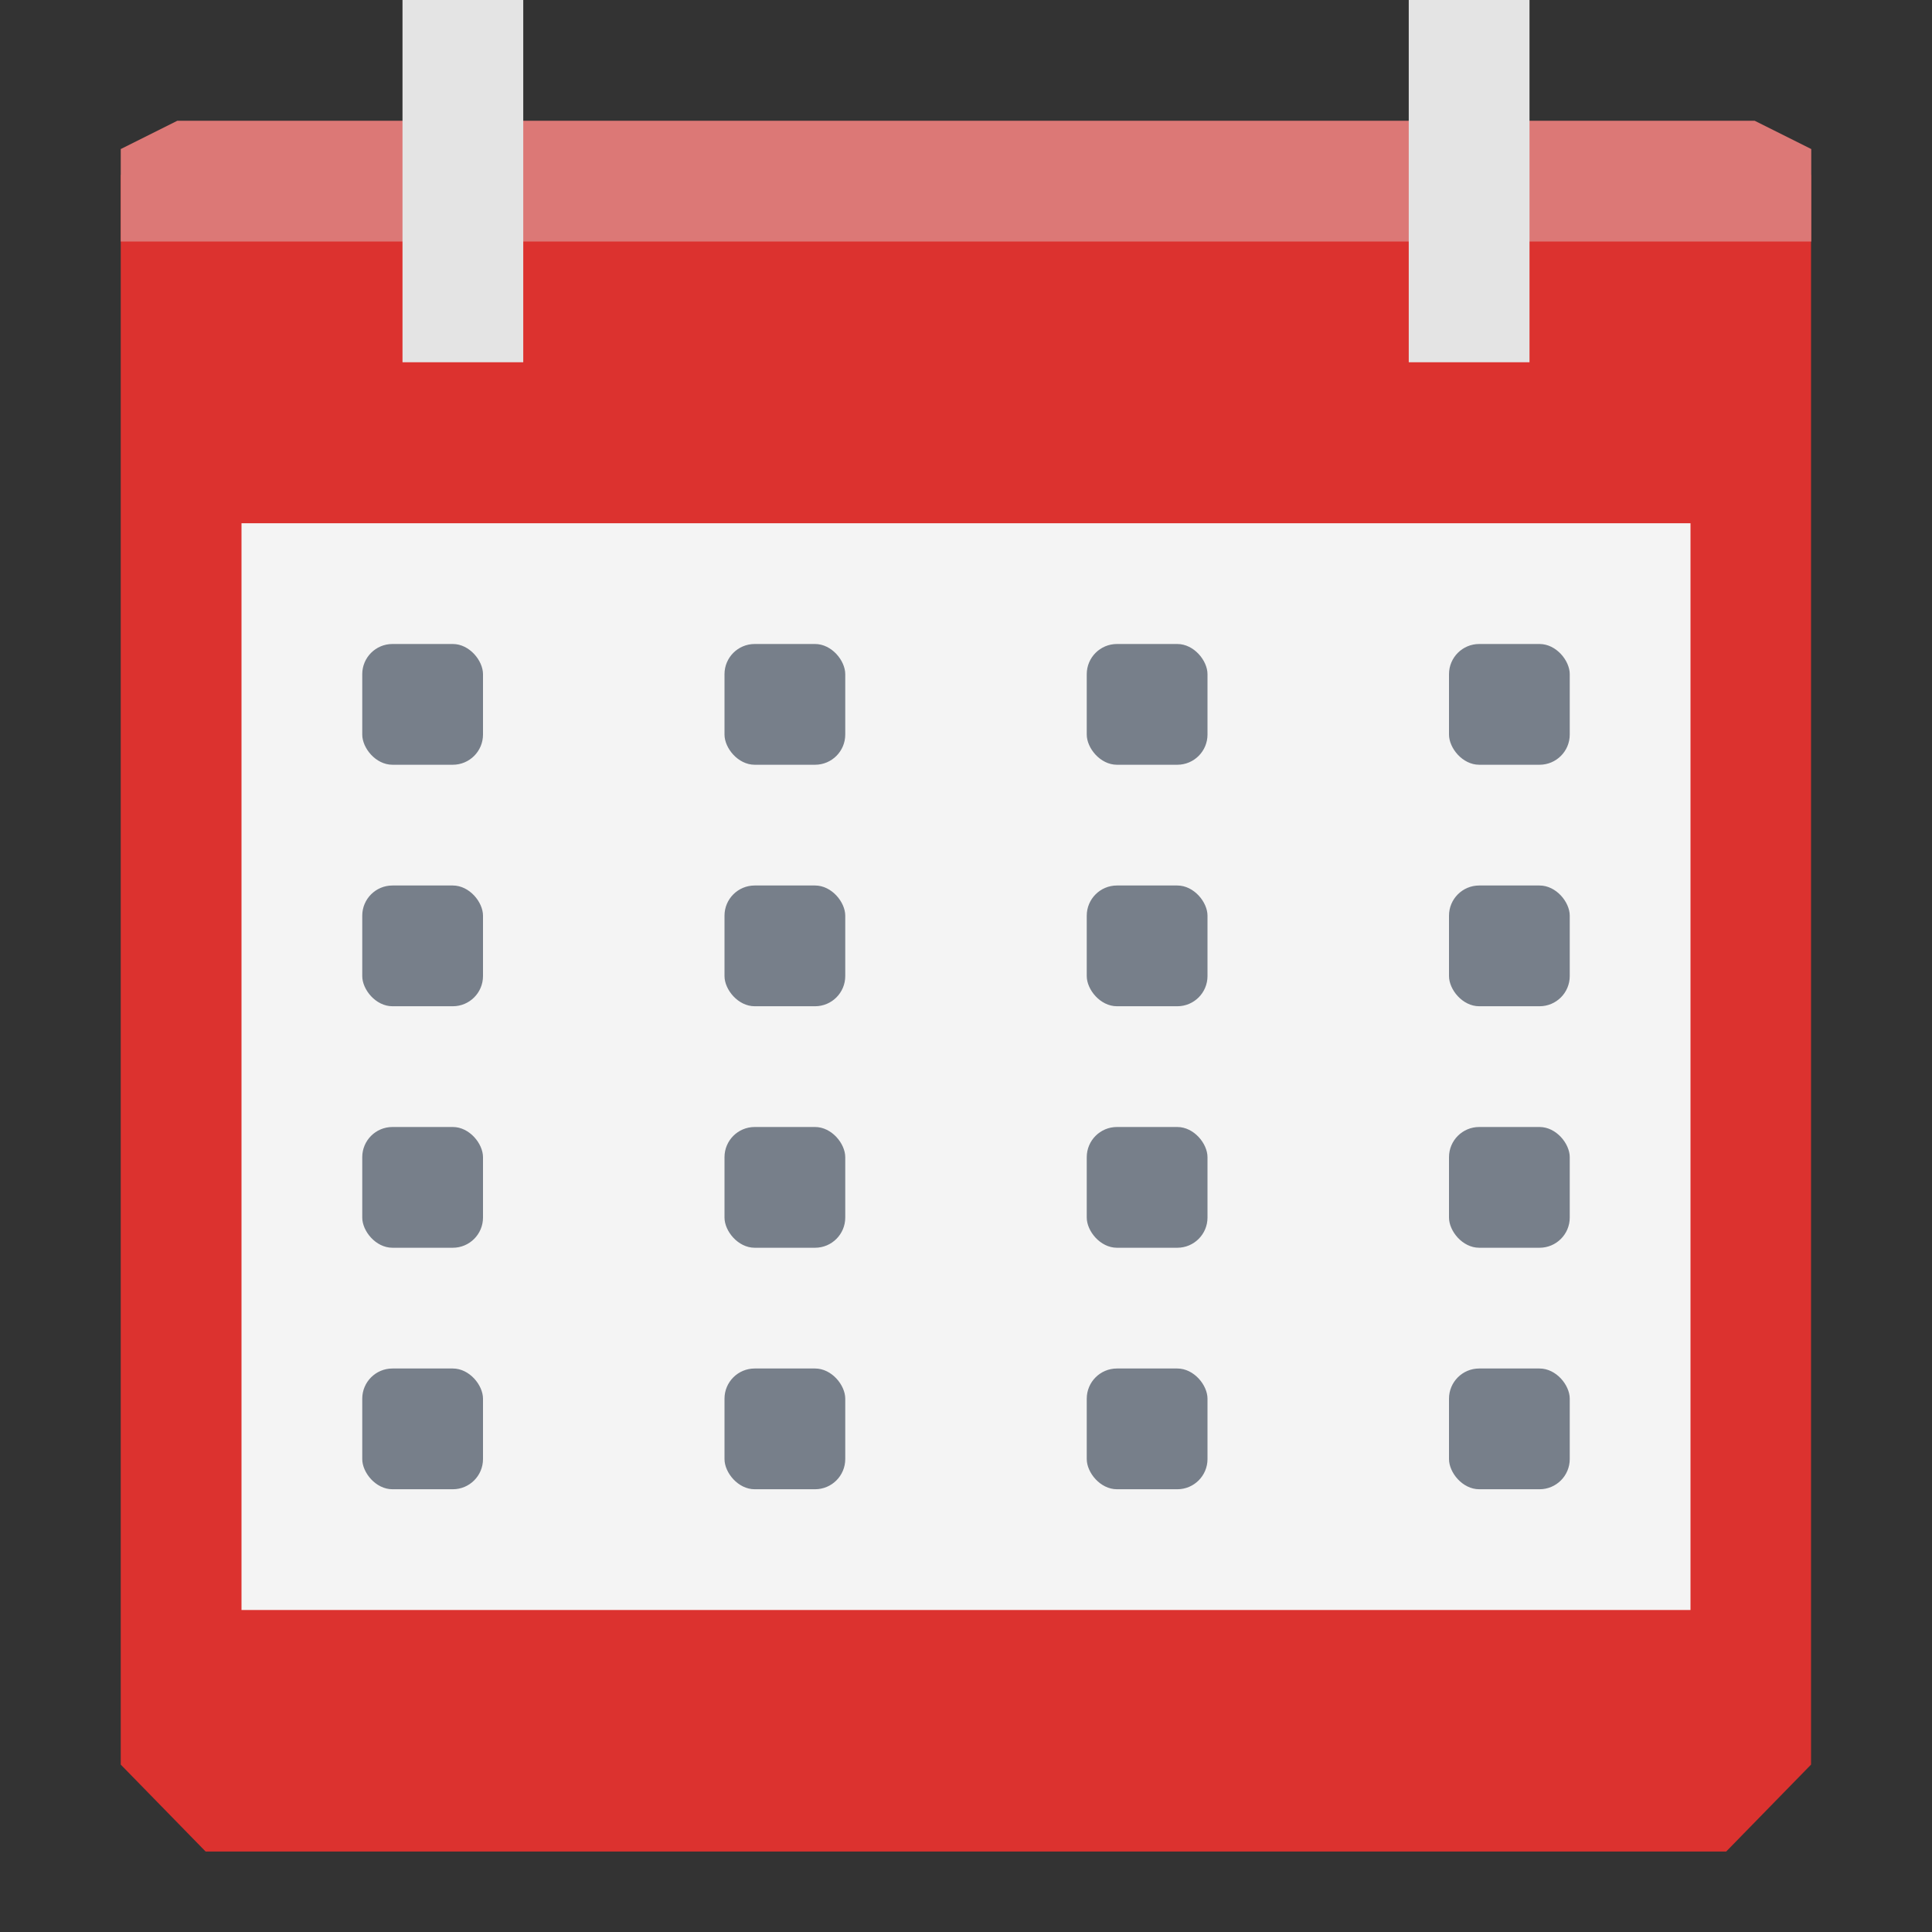 <!-- Created with Inkscape (http://www.inkscape.org/) -->
<svg xmlns="http://www.w3.org/2000/svg" viewBox="0 0 48 48">
 <rect x="0" y="0" width="48" height="48" fill="#333333" stroke="none"/>
 <path d="m 3 4.344 0 7.919 0 31.578 l 2.109 2.16 l 37.777 0 2.109 -2.16 0 -31.578 0 -7.919 -20.998 0 z" style="visibility:visible;fill:#dc322f;fill-opacity:1;stroke:none;display:inline;color:#000;fill-rule:nonzero"/>
 <path d="m 6 13 0 27 l 36 0 0 -27" style="visibility:visible;fill:#f4f4f4;fill-opacity:1;stroke:none;display:inline;color:#000;fill-rule:nonzero"/>
 <path d="m 4.406 3 -1.406 0.703 0 2.297 12.255 0 13.754 0 15.991 0 0 -2.297 -1.406 -0.703 l -14.584 0 -13.754 0 z" style="visibility:visible;fill:#dc7876;fill-opacity:1;stroke:none;display:inline;color:#000;fill-rule:nonzero"/>
 <rect width="3" height="9" x="10" style="visibility:visible;fill:#e4e4e4;fill-opacity:1;stroke:none;display:inline;color:#000;fill-rule:nonzero"/>
 <rect width="3" height="3" x="36" y="34" rx="0.75" style="fill:#777f8a;opacity:1;fill-opacity:1;stroke:none;fill-rule:nonzero"/>
 <rect width="3" height="3" x="27" y="34" rx="0.75" style="fill:#777f8a;opacity:1;fill-opacity:1;stroke:none;fill-rule:nonzero"/>
 <rect width="3" height="3" x="18" y="34" rx="0.75" style="fill:#777f8a;opacity:1;fill-opacity:1;stroke:none;fill-rule:nonzero"/>
 <rect width="3" height="3" x="36" y="16" rx="0.75" style="fill:#777f8a;opacity:1;fill-opacity:1;stroke:none;fill-rule:nonzero"/>
 <rect width="3" height="3" x="27" y="16" rx="0.75" style="fill:#777f8a;opacity:1;fill-opacity:1;stroke:none;fill-rule:nonzero"/>
 <rect width="3" height="3" x="18" y="16" rx="0.75" style="fill:#777f8a;opacity:1;fill-opacity:1;stroke:none;fill-rule:nonzero"/>
 <rect width="3" height="3" x="36" y="22" rx="0.75" style="fill:#777f8a;opacity:1;fill-opacity:1;stroke:none;fill-rule:nonzero"/>
 <rect width="3" height="3" x="27" y="22" rx="0.75" style="fill:#777f8a;opacity:1;fill-opacity:1;stroke:none;fill-rule:nonzero"/>
 <rect width="3" height="3" x="18" y="22" rx="0.75" style="fill:#777f8a;opacity:1;fill-opacity:1;stroke:none;fill-rule:nonzero"/>
 <rect width="3" height="3" x="36" y="28" rx="0.75" style="fill:#777f8a;opacity:1;fill-opacity:1;stroke:none;fill-rule:nonzero"/>
 <rect width="3" height="3" x="27" y="28" rx="0.75" style="fill:#777f8a;opacity:1;fill-opacity:1;stroke:none;fill-rule:nonzero"/>
 <rect width="3" height="3" x="18" y="28" rx="0.75" style="fill:#777f8a;opacity:1;fill-opacity:1;stroke:none;fill-rule:nonzero"/>
 <rect width="3" height="3" x="9" y="34" rx="0.75" style="fill:#777f8a;opacity:1;fill-opacity:1;stroke:none;fill-rule:nonzero"/>
 <rect width="3" height="3" x="9" y="16" rx="0.75" style="fill:#777f8a;opacity:1;fill-opacity:1;stroke:none;fill-rule:nonzero"/>
 <rect width="3" height="3" x="9" y="22" rx="0.75" style="fill:#777f8a;opacity:1;fill-opacity:1;stroke:none;fill-rule:nonzero"/>
 <rect width="3" height="3" x="9" y="28" rx="0.75" style="fill:#777f8a;opacity:1;fill-opacity:1;stroke:none;fill-rule:nonzero"/>
 <rect width="3" height="9" x="35" style="visibility:visible;fill:#e4e4e4;fill-opacity:1;stroke:none;display:inline;color:#000;fill-rule:nonzero"/>
</svg>
